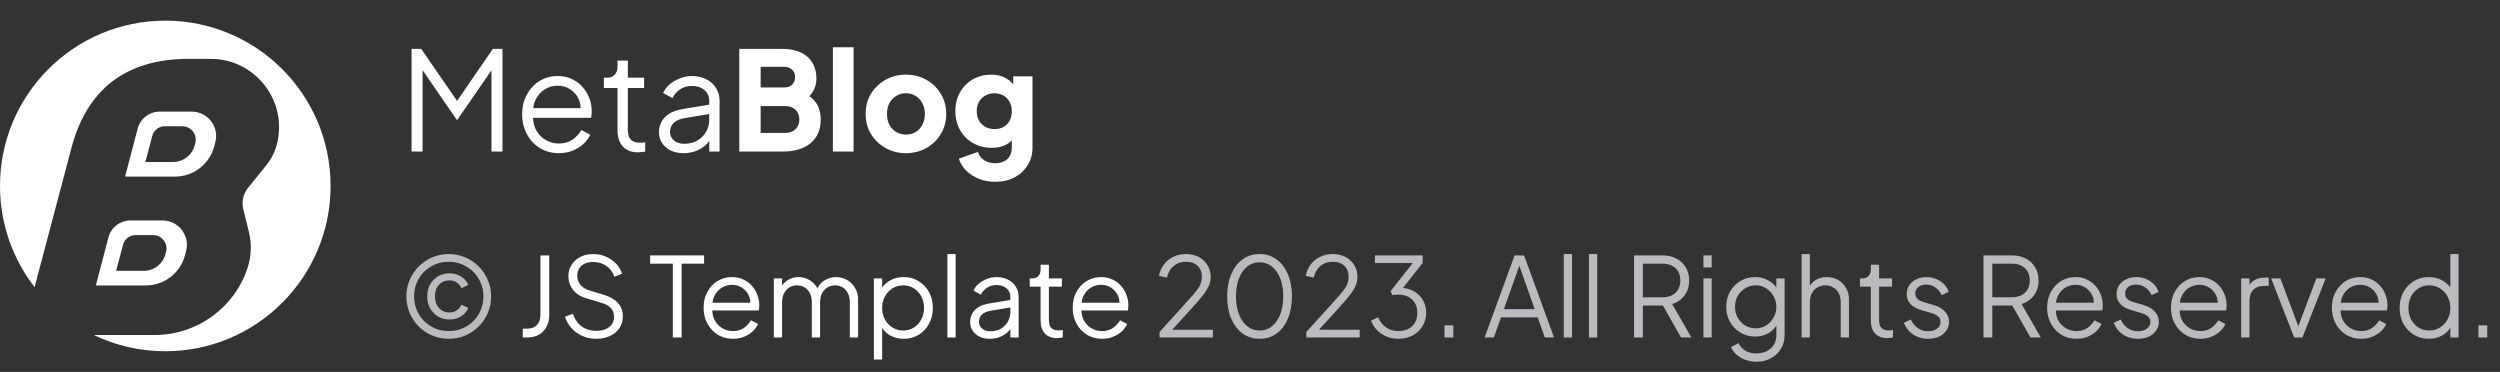 <svg width="363" height="54" viewBox="0 0 363 54" fill="none" xmlns="http://www.w3.org/2000/svg">
<rect x="0" y="0" width="363" height="54" fill="#333333" stroke="none"/>
<path d="M24 51C37.255 51 48 40.255 48 27C48 13.745 37.255 3 24 3C10.745 3 0 13.745 0 27C0 32.536 1.874 37.634 5.023 41.695L10.314 21.707C12.516 13.031 18.234 8.543 27.416 8.543H30.581C37.038 8.543 41.78 14.604 40.226 20.871C39.948 21.995 39.427 23.045 38.7 23.946L36.006 27.29C35.315 28.148 35.062 29.279 35.324 30.349L36.145 33.712C36.57 35.452 36.493 37.277 35.921 38.975C33.977 44.751 28.564 48.641 22.47 48.641H13.611C16.755 50.153 20.279 51 24 51Z" fill="white"/>
<path fill-rule="evenodd" clip-rule="evenodd" d="M23.6 32.012H18.924C17.433 32.012 16.129 33.018 15.751 34.46L13.916 41.447H21.161C23.841 41.447 26.184 39.64 26.865 37.048L27.022 36.449C27.611 34.206 25.919 32.012 23.6 32.012ZM22.22 34.135H19.679C18.827 34.135 18.083 34.709 17.866 35.532L16.865 39.324H20.871C22.353 39.324 23.649 38.33 24.025 36.904L24.112 36.575C24.437 35.342 23.502 34.135 22.22 34.135Z" fill="white"/>
<path fill-rule="evenodd" clip-rule="evenodd" d="M19.996 18.657C20.375 17.215 21.679 16.209 23.17 16.209H27.846C30.165 16.209 31.857 18.402 31.268 20.645L31.111 21.244C30.43 23.836 28.087 25.644 25.407 25.644H18.162L19.996 18.657ZM22.111 19.728C22.329 18.905 23.073 18.332 23.924 18.332H26.465C27.747 18.332 28.683 19.538 28.358 20.772L28.27 21.101C27.894 22.527 26.599 23.521 25.117 23.521H21.111L22.111 19.728Z" fill="white"/>
<path d="M59.76 22V7.1H61.16L66.76 15.22H65.98L71.56 7.1H72.96V22H71.36V9.26L71.88 9.46L66.4 17.4H66.32L60.86 9.46L61.36 9.26V22H59.76ZM81.139 22.24C80.139 22.24 79.232 22 78.419 21.52C77.619 21.027 76.985 20.353 76.519 19.5C76.052 18.647 75.819 17.68 75.819 16.6C75.819 15.52 76.045 14.567 76.499 13.74C76.952 12.9 77.565 12.24 78.339 11.76C79.125 11.28 80.005 11.04 80.979 11.04C81.752 11.04 82.439 11.187 83.039 11.48C83.652 11.76 84.172 12.147 84.599 12.64C85.025 13.12 85.352 13.667 85.579 14.28C85.805 14.88 85.919 15.5 85.919 16.14C85.919 16.273 85.912 16.427 85.899 16.6C85.885 16.76 85.865 16.927 85.839 17.1H76.779V15.7H84.979L84.259 16.3C84.379 15.567 84.292 14.913 83.999 14.34C83.719 13.753 83.312 13.293 82.779 12.96C82.245 12.613 81.645 12.44 80.979 12.44C80.312 12.44 79.692 12.613 79.119 12.96C78.559 13.307 78.119 13.793 77.799 14.42C77.479 15.033 77.352 15.767 77.419 16.62C77.352 17.473 77.485 18.22 77.819 18.86C78.165 19.487 78.632 19.973 79.219 20.32C79.819 20.667 80.459 20.84 81.139 20.84C81.925 20.84 82.585 20.653 83.119 20.28C83.652 19.907 84.085 19.44 84.419 18.88L85.699 19.56C85.485 20.04 85.159 20.487 84.719 20.9C84.279 21.3 83.752 21.627 83.139 21.88C82.539 22.12 81.872 22.24 81.139 22.24ZM92.663 22.12C91.703 22.12 90.963 21.84 90.443 21.28C89.923 20.72 89.663 19.92 89.663 18.88V12.78H87.683V11.28H88.183C88.637 11.28 88.997 11.133 89.263 10.84C89.53 10.533 89.663 10.153 89.663 9.7V8.8H91.163V11.28H93.523V12.78H91.163V18.88C91.163 19.24 91.217 19.56 91.323 19.84C91.43 20.107 91.61 20.32 91.863 20.48C92.13 20.64 92.483 20.72 92.923 20.72C93.03 20.72 93.157 20.713 93.303 20.7C93.45 20.687 93.577 20.673 93.683 20.66V22C93.523 22.04 93.343 22.067 93.143 22.08C92.943 22.107 92.783 22.12 92.663 22.12ZM99.222 22.24C98.542 22.24 97.935 22.113 97.402 21.86C96.869 21.593 96.449 21.233 96.142 20.78C95.835 20.327 95.682 19.807 95.682 19.22C95.682 18.66 95.802 18.153 96.042 17.7C96.282 17.233 96.655 16.84 97.162 16.52C97.669 16.2 98.315 15.973 99.102 15.84L103.302 15.14V16.5L99.462 17.14C98.689 17.273 98.129 17.52 97.782 17.88C97.449 18.24 97.282 18.667 97.282 19.16C97.282 19.64 97.469 20.047 97.842 20.38C98.229 20.713 98.722 20.88 99.322 20.88C100.055 20.88 100.695 20.727 101.242 20.42C101.789 20.1 102.215 19.673 102.522 19.14C102.829 18.607 102.982 18.013 102.982 17.36V14.64C102.982 14 102.749 13.48 102.282 13.08C101.815 12.68 101.209 12.48 100.462 12.48C99.809 12.48 99.235 12.647 98.742 12.98C98.249 13.3 97.882 13.72 97.642 14.24L96.282 13.5C96.482 13.047 96.795 12.633 97.222 12.26C97.662 11.887 98.162 11.593 98.722 11.38C99.282 11.153 99.862 11.04 100.462 11.04C101.249 11.04 101.942 11.193 102.542 11.5C103.155 11.807 103.629 12.233 103.962 12.78C104.309 13.313 104.482 13.933 104.482 14.64V22H102.982V19.86L103.202 20.08C103.015 20.48 102.722 20.847 102.322 21.18C101.935 21.5 101.475 21.76 100.942 21.96C100.422 22.147 99.849 22.24 99.222 22.24ZM107.347 22V7.1H113.647C114.674 7.1 115.554 7.273 116.287 7.62C117.021 7.967 117.581 8.467 117.967 9.12C118.354 9.76 118.547 10.54 118.547 11.46C118.547 12.113 118.367 12.74 118.007 13.34C117.647 13.927 117.054 14.42 116.227 14.82V13.3C117.014 13.607 117.621 13.973 118.047 14.4C118.474 14.827 118.767 15.293 118.927 15.8C119.087 16.293 119.167 16.813 119.167 17.36C119.167 18.827 118.681 19.967 117.707 20.78C116.734 21.593 115.381 22 113.647 22H107.347ZM110.447 19.3H114.007C114.634 19.3 115.134 19.12 115.507 18.76C115.881 18.4 116.067 17.933 116.067 17.36C116.067 16.773 115.881 16.3 115.507 15.94C115.134 15.58 114.634 15.4 114.007 15.4H110.447V19.3ZM110.447 12.7H113.867C114.347 12.7 114.727 12.567 115.007 12.3C115.301 12.02 115.447 11.653 115.447 11.2C115.447 10.747 115.301 10.387 115.007 10.12C114.727 9.84 114.347 9.7 113.867 9.7H110.447V12.7ZM120.936 22V6.86H123.936V22H120.936ZM131.551 22.24C130.471 22.24 129.485 21.993 128.591 21.5C127.711 21.007 127.005 20.333 126.471 19.48C125.951 18.613 125.691 17.633 125.691 16.54C125.691 15.433 125.951 14.453 126.471 13.6C127.005 12.747 127.711 12.073 128.591 11.58C129.485 11.087 130.471 10.84 131.551 10.84C132.631 10.84 133.611 11.087 134.491 11.58C135.371 12.073 136.071 12.747 136.591 13.6C137.125 14.453 137.391 15.433 137.391 16.54C137.391 17.633 137.125 18.613 136.591 19.48C136.071 20.333 135.371 21.007 134.491 21.5C133.611 21.993 132.631 22.24 131.551 22.24ZM131.551 19.54C132.098 19.54 132.571 19.413 132.971 19.16C133.385 18.907 133.705 18.553 133.931 18.1C134.171 17.647 134.291 17.127 134.291 16.54C134.291 15.953 134.171 15.44 133.931 15C133.705 14.547 133.385 14.193 132.971 13.94C132.571 13.673 132.098 13.54 131.551 13.54C131.005 13.54 130.525 13.673 130.111 13.94C129.698 14.193 129.371 14.547 129.131 15C128.905 15.44 128.791 15.953 128.791 16.54C128.791 17.127 128.905 17.647 129.131 18.1C129.371 18.553 129.698 18.907 130.111 19.16C130.525 19.413 131.005 19.54 131.551 19.54ZM144.519 26.4C143.679 26.4 142.899 26.26 142.179 25.98C141.459 25.7 140.839 25.307 140.319 24.8C139.812 24.307 139.445 23.72 139.219 23.04L141.999 22.06C142.145 22.567 142.445 22.967 142.899 23.26C143.352 23.553 143.892 23.7 144.519 23.7C145.012 23.7 145.439 23.607 145.799 23.42C146.159 23.247 146.432 22.987 146.619 22.64C146.819 22.293 146.919 21.887 146.919 21.42V18.92L147.499 19.64C147.125 20.253 146.645 20.713 146.059 21.02C145.472 21.313 144.785 21.46 143.999 21.46C142.985 21.46 142.079 21.233 141.279 20.78C140.479 20.313 139.852 19.68 139.399 18.88C138.945 18.067 138.719 17.147 138.719 16.12C138.719 15.093 138.945 14.187 139.399 13.4C139.852 12.6 140.472 11.973 141.259 11.52C142.045 11.067 142.939 10.84 143.939 10.84C144.725 10.84 145.412 11 145.999 11.32C146.585 11.627 147.085 12.1 147.499 12.74L147.119 13.46V11.08H149.919V21.42C149.919 22.38 149.685 23.233 149.219 23.98C148.752 24.74 148.112 25.333 147.299 25.76C146.499 26.187 145.572 26.4 144.519 26.4ZM144.419 18.74C144.925 18.74 145.365 18.633 145.739 18.42C146.112 18.207 146.399 17.907 146.599 17.52C146.812 17.133 146.919 16.68 146.919 16.16C146.919 15.64 146.812 15.187 146.599 14.8C146.385 14.4 146.092 14.093 145.719 13.88C145.345 13.653 144.912 13.54 144.419 13.54C143.912 13.54 143.459 13.653 143.059 13.88C142.672 14.093 142.365 14.4 142.139 14.8C141.925 15.187 141.819 15.64 141.819 16.16C141.819 16.667 141.925 17.113 142.139 17.5C142.365 17.887 142.672 18.193 143.059 18.42C143.459 18.633 143.912 18.74 144.419 18.74Z" fill="white"/>
<path d="M65.168 49.192C64.315 49.192 63.515 49.037 62.768 48.728C62.021 48.408 61.365 47.965 60.8 47.4C60.235 46.835 59.792 46.179 59.472 45.432C59.163 44.685 59.008 43.885 59.008 43.032C59.008 42.189 59.163 41.4 59.472 40.664C59.792 39.917 60.235 39.261 60.8 38.696C61.365 38.131 62.016 37.688 62.752 37.368C63.499 37.048 64.304 36.888 65.168 36.888C66.021 36.888 66.816 37.048 67.552 37.368C68.299 37.688 68.955 38.131 69.52 38.696C70.085 39.261 70.523 39.917 70.832 40.664C71.152 41.4 71.312 42.189 71.312 43.032C71.312 43.896 71.152 44.701 70.832 45.448C70.512 46.184 70.069 46.835 69.504 47.4C68.939 47.965 68.283 48.408 67.536 48.728C66.8 49.037 66.011 49.192 65.168 49.192ZM65.168 48.072C65.872 48.072 66.528 47.944 67.136 47.688C67.744 47.432 68.277 47.075 68.736 46.616C69.195 46.157 69.552 45.624 69.808 45.016C70.064 44.397 70.192 43.736 70.192 43.032C70.192 42.339 70.064 41.688 69.808 41.08C69.552 40.472 69.195 39.939 68.736 39.48C68.277 39.021 67.744 38.664 67.136 38.408C66.528 38.141 65.872 38.008 65.168 38.008C64.464 38.008 63.803 38.136 63.184 38.392C62.576 38.648 62.043 39.005 61.584 39.464C61.125 39.923 60.768 40.456 60.512 41.064C60.256 41.672 60.128 42.328 60.128 43.032C60.128 43.736 60.256 44.397 60.512 45.016C60.768 45.624 61.125 46.157 61.584 46.616C62.043 47.075 62.576 47.432 63.184 47.688C63.803 47.944 64.464 48.072 65.168 48.072ZM65.264 46.392C64.645 46.392 64.091 46.248 63.6 45.96C63.12 45.661 62.736 45.261 62.448 44.76C62.171 44.248 62.032 43.672 62.032 43.032C62.032 42.381 62.171 41.805 62.448 41.304C62.736 40.803 63.12 40.408 63.6 40.12C64.091 39.832 64.645 39.688 65.264 39.688C65.723 39.688 66.133 39.768 66.496 39.928C66.869 40.077 67.184 40.28 67.44 40.536C67.696 40.792 67.877 41.069 67.984 41.368L66.992 41.848C66.864 41.539 66.651 41.272 66.352 41.048C66.064 40.824 65.701 40.712 65.264 40.712C64.645 40.712 64.139 40.925 63.744 41.352C63.349 41.779 63.152 42.339 63.152 43.032C63.152 43.725 63.349 44.291 63.744 44.728C64.139 45.155 64.645 45.368 65.264 45.368C65.68 45.368 66.037 45.261 66.336 45.048C66.635 44.835 66.853 44.563 66.992 44.232L67.984 44.712C67.877 45.011 67.696 45.288 67.44 45.544C67.184 45.8 66.869 46.008 66.496 46.168C66.133 46.317 65.723 46.392 65.264 46.392ZM168.366 49V48.2L171.694 44.536C172.344 43.821 172.872 43.229 173.278 42.76C173.694 42.291 174.003 41.864 174.206 41.48C174.408 41.096 174.51 40.68 174.51 40.232C174.51 39.517 174.302 38.968 173.886 38.584C173.47 38.2 172.915 38.008 172.222 38.008C171.507 38.008 170.904 38.211 170.414 38.616C169.934 39.021 169.608 39.587 169.438 40.312L168.27 40.056C168.408 39.405 168.659 38.845 169.022 38.376C169.384 37.907 169.838 37.544 170.382 37.288C170.926 37.021 171.534 36.888 172.206 36.888C172.92 36.888 173.544 37.032 174.078 37.32C174.611 37.608 175.027 38.003 175.326 38.504C175.635 39.005 175.79 39.581 175.79 40.232C175.79 40.68 175.694 41.112 175.502 41.528C175.32 41.944 175.043 42.392 174.67 42.872C174.296 43.352 173.816 43.912 173.23 44.552L170.206 47.88H176.11V49H168.366ZM182.903 49.192C181.965 49.192 181.138 48.936 180.423 48.424C179.719 47.901 179.17 47.181 178.775 46.264C178.381 45.336 178.183 44.259 178.183 43.032C178.183 41.805 178.381 40.733 178.775 39.816C179.17 38.888 179.719 38.168 180.423 37.656C181.127 37.144 181.949 36.888 182.887 36.888C183.826 36.888 184.647 37.144 185.351 37.656C186.055 38.168 186.605 38.888 186.999 39.816C187.394 40.733 187.591 41.805 187.591 43.032C187.591 44.259 187.394 45.336 186.999 46.264C186.615 47.192 186.071 47.912 185.367 48.424C184.663 48.936 183.842 49.192 182.903 49.192ZM182.903 47.992C183.586 47.992 184.183 47.784 184.695 47.368C185.207 46.952 185.607 46.376 185.895 45.64C186.183 44.893 186.327 44.024 186.327 43.032C186.327 42.04 186.183 41.176 185.895 40.44C185.607 39.693 185.207 39.117 184.695 38.712C184.183 38.296 183.581 38.088 182.887 38.088C182.205 38.088 181.607 38.296 181.095 38.712C180.583 39.117 180.183 39.693 179.895 40.44C179.607 41.176 179.463 42.04 179.463 43.032C179.463 44.013 179.607 44.877 179.895 45.624C180.183 46.371 180.583 46.952 181.095 47.368C181.618 47.784 182.221 47.992 182.903 47.992ZM189.678 49V48.2L193.006 44.536C193.657 43.821 194.185 43.229 194.59 42.76C195.006 42.291 195.315 41.864 195.518 41.48C195.721 41.096 195.822 40.68 195.822 40.232C195.822 39.517 195.614 38.968 195.198 38.584C194.782 38.2 194.227 38.008 193.534 38.008C192.819 38.008 192.217 38.211 191.726 38.616C191.246 39.021 190.921 39.587 190.75 40.312L189.582 40.056C189.721 39.405 189.971 38.845 190.334 38.376C190.697 37.907 191.15 37.544 191.694 37.288C192.238 37.021 192.846 36.888 193.518 36.888C194.233 36.888 194.857 37.032 195.39 37.32C195.923 37.608 196.339 38.003 196.638 38.504C196.947 39.005 197.102 39.581 197.102 40.232C197.102 40.68 197.006 41.112 196.814 41.528C196.633 41.944 196.355 42.392 195.982 42.872C195.609 43.352 195.129 43.912 194.542 44.552L191.518 47.88H197.422V49H189.678ZM203.048 49.192C202.429 49.192 201.858 49.085 201.336 48.872C200.813 48.659 200.354 48.355 199.96 47.96C199.576 47.565 199.282 47.096 199.08 46.552L200.104 46.072C200.349 46.691 200.733 47.181 201.256 47.544C201.778 47.896 202.376 48.072 203.048 48.072C203.581 48.072 204.056 47.971 204.472 47.768C204.888 47.555 205.213 47.251 205.448 46.856C205.682 46.461 205.8 45.981 205.8 45.416C205.8 44.851 205.677 44.371 205.432 43.976C205.197 43.581 204.872 43.283 204.456 43.08C204.04 42.877 203.565 42.776 203.032 42.776C202.893 42.776 202.738 42.781 202.568 42.792C202.408 42.803 202.274 42.819 202.168 42.84L201.912 42.28L205.128 38.2H199.64V37.08H206.568V38.2L203.56 41.992L203.4 41.784C204.114 41.805 204.749 41.976 205.304 42.296C205.858 42.605 206.29 43.027 206.6 43.56C206.92 44.093 207.08 44.712 207.08 45.416C207.08 46.12 206.909 46.76 206.568 47.336C206.226 47.901 205.752 48.355 205.144 48.696C204.536 49.027 203.837 49.192 203.048 49.192ZM209.742 49V47.24H211.022V49H209.742ZM215.567 49L219.919 37.08H221.295L225.647 49H224.303L223.279 46.088H217.951L216.911 49H215.567ZM218.367 44.888H222.831L220.415 38.04H220.799L218.367 44.888ZM227.06 49V36.888H228.26V49H227.06ZM230.716 49V36.888H231.916V49H230.716ZM237.267 49V37.08H241.363C242.142 37.08 242.825 37.235 243.411 37.544C243.998 37.843 244.451 38.269 244.771 38.824C245.102 39.368 245.267 40.003 245.267 40.728C245.267 41.571 245.043 42.291 244.595 42.888C244.158 43.485 243.561 43.907 242.803 44.152L245.587 49H244.083L241.171 43.864L242.035 44.36H238.547V49H237.267ZM238.547 43.16H241.427C241.939 43.16 242.387 43.064 242.771 42.872C243.155 42.669 243.454 42.387 243.667 42.024C243.881 41.651 243.987 41.213 243.987 40.712C243.987 40.211 243.881 39.779 243.667 39.416C243.454 39.053 243.155 38.776 242.771 38.584C242.387 38.381 241.939 38.28 241.427 38.28H238.547V43.16ZM247.341 49V40.424H248.541V49H247.341ZM247.341 38.84V37.08H248.541V38.84H247.341ZM255.062 52.52C254.475 52.52 253.931 52.429 253.43 52.248C252.939 52.067 252.512 51.816 252.15 51.496C251.798 51.187 251.526 50.824 251.334 50.408L252.438 49.816C252.608 50.221 252.912 50.573 253.35 50.872C253.787 51.171 254.347 51.32 255.03 51.32C255.552 51.32 256.032 51.219 256.47 51.016C256.907 50.813 257.259 50.515 257.526 50.12C257.792 49.725 257.926 49.24 257.926 48.664V46.76L258.118 46.936C257.819 47.555 257.376 48.035 256.79 48.376C256.203 48.707 255.563 48.872 254.87 48.872C254.07 48.872 253.35 48.68 252.71 48.296C252.07 47.912 251.563 47.395 251.19 46.744C250.827 46.083 250.646 45.352 250.646 44.552C250.646 43.741 250.827 43.011 251.19 42.36C251.563 41.709 252.064 41.192 252.694 40.808C253.334 40.424 254.059 40.232 254.87 40.232C255.563 40.232 256.192 40.392 256.758 40.712C257.334 41.032 257.787 41.464 258.118 42.008L257.926 42.344V40.424H259.126V48.664C259.126 49.4 258.95 50.056 258.598 50.632C258.256 51.219 257.776 51.677 257.158 52.008C256.55 52.349 255.851 52.52 255.062 52.52ZM254.934 47.672C255.488 47.672 255.99 47.533 256.438 47.256C256.886 46.968 257.243 46.589 257.51 46.12C257.787 45.64 257.926 45.117 257.926 44.552C257.926 43.987 257.787 43.469 257.51 43C257.243 42.52 256.886 42.141 256.438 41.864C255.99 41.576 255.488 41.432 254.934 41.432C254.368 41.432 253.856 41.576 253.398 41.864C252.939 42.141 252.576 42.515 252.31 42.984C252.054 43.453 251.926 43.976 251.926 44.552C251.926 45.117 252.054 45.64 252.31 46.12C252.576 46.589 252.934 46.968 253.382 47.256C253.84 47.533 254.358 47.672 254.934 47.672ZM261.591 49V36.888H262.791V42.088L262.519 42.024C262.733 41.469 263.079 41.032 263.559 40.712C264.05 40.392 264.615 40.232 265.255 40.232C265.863 40.232 266.407 40.371 266.887 40.648C267.378 40.925 267.762 41.309 268.039 41.8C268.327 42.28 268.471 42.824 268.471 43.432V49H267.271V43.896C267.271 43.373 267.175 42.931 266.983 42.568C266.791 42.205 266.525 41.928 266.183 41.736C265.853 41.533 265.474 41.432 265.047 41.432C264.621 41.432 264.237 41.533 263.895 41.736C263.554 41.928 263.282 42.211 263.079 42.584C262.887 42.947 262.791 43.384 262.791 43.896V49H261.591ZM274.043 49.096C273.275 49.096 272.683 48.872 272.267 48.424C271.851 47.976 271.643 47.336 271.643 46.504V41.624H270.059V40.424H270.459C270.822 40.424 271.11 40.307 271.323 40.072C271.537 39.827 271.643 39.523 271.643 39.16V38.44H272.843V40.424H274.731V41.624H272.843V46.504C272.843 46.792 272.886 47.048 272.971 47.272C273.057 47.485 273.201 47.656 273.403 47.784C273.617 47.912 273.899 47.976 274.251 47.976C274.337 47.976 274.438 47.971 274.555 47.96C274.673 47.949 274.774 47.939 274.859 47.928V49C274.731 49.032 274.587 49.053 274.427 49.064C274.267 49.085 274.139 49.096 274.043 49.096ZM279.942 49.192C279.121 49.192 278.401 48.984 277.782 48.568C277.164 48.152 276.716 47.587 276.438 46.872L277.446 46.392C277.692 46.915 278.033 47.331 278.47 47.64C278.918 47.949 279.409 48.104 279.942 48.104C280.454 48.104 280.886 47.981 281.238 47.736C281.59 47.48 281.766 47.149 281.766 46.744C281.766 46.445 281.681 46.211 281.51 46.04C281.34 45.859 281.142 45.72 280.918 45.624C280.694 45.528 280.497 45.459 280.326 45.416L279.094 45.064C278.305 44.84 277.734 44.525 277.382 44.12C277.03 43.715 276.854 43.245 276.854 42.712C276.854 42.211 276.982 41.773 277.238 41.4C277.494 41.027 277.841 40.739 278.278 40.536C278.716 40.333 279.201 40.232 279.734 40.232C280.46 40.232 281.116 40.424 281.702 40.808C282.3 41.181 282.721 41.704 282.966 42.376L281.942 42.856C281.729 42.376 281.42 42.003 281.014 41.736C280.62 41.459 280.177 41.32 279.686 41.32C279.206 41.32 278.822 41.443 278.534 41.688C278.246 41.933 278.102 42.243 278.102 42.616C278.102 42.904 278.177 43.133 278.326 43.304C278.476 43.475 278.646 43.603 278.838 43.688C279.041 43.773 279.217 43.837 279.366 43.88L280.79 44.296C281.484 44.499 282.022 44.813 282.406 45.24C282.801 45.667 282.998 46.168 282.998 46.744C282.998 47.213 282.865 47.635 282.598 48.008C282.342 48.381 281.985 48.675 281.526 48.888C281.068 49.091 280.54 49.192 279.942 49.192ZM288.002 49V37.08H292.098C292.876 37.08 293.559 37.235 294.146 37.544C294.732 37.843 295.186 38.269 295.506 38.824C295.836 39.368 296.002 40.003 296.002 40.728C296.002 41.571 295.778 42.291 295.33 42.888C294.892 43.485 294.295 43.907 293.538 44.152L296.322 49H294.818L291.906 43.864L292.77 44.36H289.282V49H288.002ZM289.282 43.16H292.162C292.674 43.16 293.122 43.064 293.506 42.872C293.89 42.669 294.188 42.387 294.402 42.024C294.615 41.651 294.722 41.213 294.722 40.712C294.722 40.211 294.615 39.779 294.402 39.416C294.188 39.053 293.89 38.776 293.506 38.584C293.122 38.381 292.674 38.28 292.162 38.28H289.282V43.16ZM301.495 49.192C300.695 49.192 299.97 49 299.319 48.616C298.679 48.221 298.173 47.683 297.799 47C297.426 46.317 297.239 45.544 297.239 44.68C297.239 43.816 297.421 43.053 297.783 42.392C298.146 41.72 298.637 41.192 299.255 40.808C299.885 40.424 300.589 40.232 301.367 40.232C301.986 40.232 302.535 40.349 303.015 40.584C303.506 40.808 303.922 41.117 304.263 41.512C304.605 41.896 304.866 42.333 305.047 42.824C305.229 43.304 305.319 43.8 305.319 44.312C305.319 44.419 305.314 44.541 305.303 44.68C305.293 44.808 305.277 44.941 305.255 45.08H298.007V43.96H304.567L303.991 44.44C304.087 43.853 304.018 43.331 303.783 42.872C303.559 42.403 303.234 42.035 302.807 41.768C302.381 41.491 301.901 41.352 301.367 41.352C300.834 41.352 300.338 41.491 299.879 41.768C299.431 42.045 299.079 42.435 298.823 42.936C298.567 43.427 298.466 44.013 298.519 44.696C298.466 45.379 298.573 45.976 298.839 46.488C299.117 46.989 299.49 47.379 299.959 47.656C300.439 47.933 300.951 48.072 301.495 48.072C302.125 48.072 302.653 47.923 303.079 47.624C303.506 47.325 303.853 46.952 304.119 46.504L305.143 47.048C304.973 47.432 304.711 47.789 304.359 48.12C304.007 48.44 303.586 48.701 303.095 48.904C302.615 49.096 302.082 49.192 301.495 49.192ZM310.411 49.192C309.59 49.192 308.87 48.984 308.251 48.568C307.632 48.152 307.184 47.587 306.907 46.872L307.915 46.392C308.16 46.915 308.502 47.331 308.939 47.64C309.387 47.949 309.878 48.104 310.411 48.104C310.923 48.104 311.355 47.981 311.707 47.736C312.059 47.48 312.235 47.149 312.235 46.744C312.235 46.445 312.15 46.211 311.979 46.04C311.808 45.859 311.611 45.72 311.387 45.624C311.163 45.528 310.966 45.459 310.795 45.416L309.563 45.064C308.774 44.84 308.203 44.525 307.851 44.12C307.499 43.715 307.323 43.245 307.323 42.712C307.323 42.211 307.451 41.773 307.707 41.4C307.963 41.027 308.31 40.739 308.747 40.536C309.184 40.333 309.67 40.232 310.203 40.232C310.928 40.232 311.584 40.424 312.171 40.808C312.768 41.181 313.19 41.704 313.435 42.376L312.411 42.856C312.198 42.376 311.888 42.003 311.483 41.736C311.088 41.459 310.646 41.32 310.155 41.32C309.675 41.32 309.291 41.443 309.003 41.688C308.715 41.933 308.571 42.243 308.571 42.616C308.571 42.904 308.646 43.133 308.795 43.304C308.944 43.475 309.115 43.603 309.307 43.688C309.51 43.773 309.686 43.837 309.835 43.88L311.259 44.296C311.952 44.499 312.491 44.813 312.875 45.24C313.27 45.667 313.467 46.168 313.467 46.744C313.467 47.213 313.334 47.635 313.067 48.008C312.811 48.381 312.454 48.675 311.995 48.888C311.536 49.091 311.008 49.192 310.411 49.192ZM319.48 49.192C318.68 49.192 317.954 49 317.304 48.616C316.664 48.221 316.157 47.683 315.784 47C315.41 46.317 315.224 45.544 315.224 44.68C315.224 43.816 315.405 43.053 315.768 42.392C316.13 41.72 316.621 41.192 317.24 40.808C317.869 40.424 318.573 40.232 319.352 40.232C319.97 40.232 320.52 40.349 321 40.584C321.49 40.808 321.906 41.117 322.248 41.512C322.589 41.896 322.85 42.333 323.032 42.824C323.213 43.304 323.304 43.8 323.304 44.312C323.304 44.419 323.298 44.541 323.288 44.68C323.277 44.808 323.261 44.941 323.24 45.08H315.992V43.96H322.552L321.976 44.44C322.072 43.853 322.002 43.331 321.768 42.872C321.544 42.403 321.218 42.035 320.792 41.768C320.365 41.491 319.885 41.352 319.352 41.352C318.818 41.352 318.322 41.491 317.864 41.768C317.416 42.045 317.064 42.435 316.808 42.936C316.552 43.427 316.45 44.013 316.504 44.696C316.45 45.379 316.557 45.976 316.824 46.488C317.101 46.989 317.474 47.379 317.944 47.656C318.424 47.933 318.936 48.072 319.48 48.072C320.109 48.072 320.637 47.923 321.064 47.624C321.49 47.325 321.837 46.952 322.104 46.504L323.128 47.048C322.957 47.432 322.696 47.789 322.344 48.12C321.992 48.44 321.57 48.701 321.08 48.904C320.6 49.096 320.066 49.192 319.48 49.192ZM325.42 49V40.424H326.62V41.832L326.46 41.624C326.662 41.219 326.966 40.899 327.372 40.664C327.788 40.429 328.289 40.312 328.876 40.312H329.42V41.512H328.668C328.049 41.512 327.553 41.704 327.18 42.088C326.806 42.472 326.62 43.016 326.62 43.72V49H325.42ZM333.114 49L329.77 40.424H331.114L333.93 47.944H333.498L336.33 40.424H337.69L334.314 49H333.114ZM342.839 49.192C342.039 49.192 341.314 49 340.663 48.616C340.023 48.221 339.516 47.683 339.143 47C338.77 46.317 338.583 45.544 338.583 44.68C338.583 43.816 338.764 43.053 339.127 42.392C339.49 41.72 339.98 41.192 340.599 40.808C341.228 40.424 341.932 40.232 342.711 40.232C343.33 40.232 343.879 40.349 344.359 40.584C344.85 40.808 345.266 41.117 345.607 41.512C345.948 41.896 346.21 42.333 346.391 42.824C346.572 43.304 346.663 43.8 346.663 44.312C346.663 44.419 346.658 44.541 346.647 44.68C346.636 44.808 346.62 44.941 346.599 45.08H339.351V43.96H345.911L345.335 44.44C345.431 43.853 345.362 43.331 345.127 42.872C344.903 42.403 344.578 42.035 344.151 41.768C343.724 41.491 343.244 41.352 342.711 41.352C342.178 41.352 341.682 41.491 341.223 41.768C340.775 42.045 340.423 42.435 340.167 42.936C339.911 43.427 339.81 44.013 339.863 44.696C339.81 45.379 339.916 45.976 340.183 46.488C340.46 46.989 340.834 47.379 341.303 47.656C341.783 47.933 342.295 48.072 342.839 48.072C343.468 48.072 343.996 47.923 344.423 47.624C344.85 47.325 345.196 46.952 345.463 46.504L346.487 47.048C346.316 47.432 346.055 47.789 345.703 48.12C345.351 48.44 344.93 48.701 344.439 48.904C343.959 49.096 343.426 49.192 342.839 49.192ZM352.651 49.192C351.851 49.192 351.131 49 350.491 48.616C349.851 48.221 349.344 47.688 348.971 47.016C348.608 46.333 348.427 45.565 348.427 44.712C348.427 43.848 348.608 43.08 348.971 42.408C349.344 41.736 349.846 41.208 350.475 40.824C351.115 40.429 351.84 40.232 352.651 40.232C353.387 40.232 354.043 40.392 354.619 40.712C355.195 41.032 355.648 41.464 355.979 42.008L355.787 42.344V36.888H356.987V49H355.787V47.08L355.979 47.256C355.68 47.875 355.232 48.355 354.635 48.696C354.048 49.027 353.387 49.192 352.651 49.192ZM352.715 47.992C353.291 47.992 353.808 47.848 354.267 47.56C354.736 47.272 355.104 46.883 355.371 46.392C355.648 45.891 355.787 45.331 355.787 44.712C355.787 44.093 355.648 43.539 355.371 43.048C355.104 42.547 354.736 42.152 354.267 41.864C353.808 41.576 353.291 41.432 352.715 41.432C352.15 41.432 351.638 41.576 351.179 41.864C350.72 42.152 350.358 42.541 350.091 43.032C349.835 43.523 349.707 44.083 349.707 44.712C349.707 45.331 349.835 45.891 350.091 46.392C350.358 46.883 350.715 47.272 351.163 47.56C351.622 47.848 352.139 47.992 352.715 47.992ZM359.867 49V47.24H361.147V49H359.867Z" fill="#BABABF"/>
<path d="M75.911 49V47.72H76.551C77.149 47.72 77.618 47.544 77.959 47.192C78.301 46.829 78.471 46.339 78.471 45.72V37.08H79.751V45.72C79.751 46.392 79.618 46.973 79.351 47.464C79.095 47.955 78.727 48.333 78.247 48.6C77.767 48.867 77.202 49 76.551 49H75.911ZM86.58 49.192C85.823 49.192 85.135 49.048 84.516 48.76C83.898 48.472 83.375 48.088 82.948 47.608C82.522 47.117 82.218 46.579 82.036 45.992L83.188 45.56C83.466 46.371 83.898 46.989 84.484 47.416C85.071 47.832 85.77 48.04 86.58 48.04C87.092 48.04 87.54 47.96 87.924 47.8C88.319 47.629 88.623 47.395 88.836 47.096C89.05 46.797 89.156 46.451 89.156 46.056C89.156 45.469 88.996 45.016 88.676 44.696C88.356 44.376 87.898 44.131 87.3 43.96L85.156 43.32C84.314 43.075 83.663 42.664 83.204 42.088C82.756 41.512 82.532 40.856 82.532 40.12C82.532 39.491 82.687 38.936 82.996 38.456C83.306 37.965 83.727 37.581 84.26 37.304C84.804 37.027 85.418 36.888 86.1 36.888C86.815 36.888 87.455 37.021 88.02 37.288C88.596 37.544 89.082 37.885 89.476 38.312C89.871 38.739 90.154 39.213 90.324 39.736L89.204 40.184C88.948 39.48 88.548 38.947 88.004 38.584C87.471 38.221 86.842 38.04 86.116 38.04C85.658 38.04 85.252 38.12 84.9 38.28C84.559 38.44 84.292 38.669 84.1 38.968C83.908 39.267 83.812 39.619 83.812 40.024C83.812 40.515 83.967 40.957 84.276 41.352C84.586 41.736 85.06 42.024 85.7 42.216L87.588 42.776C88.527 43.053 89.236 43.453 89.716 43.976C90.196 44.499 90.436 45.155 90.436 45.944C90.436 46.584 90.271 47.149 89.94 47.64C89.62 48.12 89.167 48.499 88.58 48.776C88.004 49.053 87.338 49.192 86.58 49.192ZM97.691 49V38.28H94.395V37.08H102.235V38.28H98.971V49H97.691ZM106.417 49.192C105.617 49.192 104.892 49 104.241 48.616C103.601 48.221 103.095 47.683 102.721 47C102.348 46.317 102.161 45.544 102.161 44.68C102.161 43.816 102.343 43.053 102.705 42.392C103.068 41.72 103.559 41.192 104.177 40.808C104.807 40.424 105.511 40.232 106.289 40.232C106.908 40.232 107.457 40.349 107.937 40.584C108.428 40.808 108.844 41.117 109.185 41.512C109.527 41.896 109.788 42.333 109.969 42.824C110.151 43.304 110.241 43.8 110.241 44.312C110.241 44.419 110.236 44.541 110.225 44.68C110.215 44.808 110.199 44.941 110.177 45.08H102.929V43.96H109.489L108.913 44.44C109.009 43.853 108.94 43.331 108.705 42.872C108.481 42.403 108.156 42.035 107.729 41.768C107.303 41.491 106.823 41.352 106.289 41.352C105.756 41.352 105.26 41.491 104.801 41.768C104.353 42.045 104.001 42.435 103.745 42.936C103.489 43.427 103.388 44.013 103.441 44.696C103.388 45.379 103.495 45.976 103.761 46.488C104.039 46.989 104.412 47.379 104.881 47.656C105.361 47.933 105.873 48.072 106.417 48.072C107.047 48.072 107.575 47.923 108.001 47.624C108.428 47.325 108.775 46.952 109.041 46.504L110.065 47.048C109.895 47.432 109.633 47.789 109.281 48.12C108.929 48.44 108.508 48.701 108.017 48.904C107.537 49.096 107.004 49.192 106.417 49.192ZM112.357 49V40.424H113.557V42.056L113.365 41.816C113.6 41.315 113.946 40.925 114.405 40.648C114.874 40.371 115.386 40.232 115.941 40.232C116.602 40.232 117.2 40.419 117.733 40.792C118.266 41.165 118.645 41.651 118.869 42.248L118.533 42.264C118.746 41.603 119.114 41.101 119.637 40.76C120.17 40.408 120.757 40.232 121.397 40.232C121.973 40.232 122.501 40.371 122.981 40.648C123.472 40.925 123.861 41.309 124.149 41.8C124.448 42.28 124.597 42.824 124.597 43.432V49H123.397V43.896C123.397 43.373 123.301 42.931 123.109 42.568C122.928 42.205 122.677 41.928 122.357 41.736C122.037 41.533 121.669 41.432 121.253 41.432C120.848 41.432 120.48 41.533 120.149 41.736C119.818 41.928 119.557 42.211 119.365 42.584C119.173 42.947 119.077 43.384 119.077 43.896V49H117.877V43.896C117.877 43.373 117.781 42.931 117.589 42.568C117.408 42.205 117.157 41.928 116.837 41.736C116.517 41.533 116.149 41.432 115.733 41.432C115.317 41.432 114.944 41.533 114.613 41.736C114.293 41.928 114.037 42.211 113.845 42.584C113.653 42.947 113.557 43.384 113.557 43.896V49H112.357ZM126.888 52.2V40.424H128.088V42.344L127.896 42.008C128.238 41.464 128.691 41.032 129.256 40.712C129.832 40.392 130.488 40.232 131.224 40.232C132.035 40.232 132.755 40.429 133.384 40.824C134.024 41.208 134.526 41.736 134.888 42.408C135.262 43.08 135.448 43.848 135.448 44.712C135.448 45.565 135.262 46.333 134.888 47.016C134.526 47.688 134.024 48.221 133.384 48.616C132.755 49 132.035 49.192 131.224 49.192C130.488 49.192 129.822 49.027 129.224 48.696C128.638 48.355 128.195 47.875 127.896 47.256L128.088 47.08V52.2H126.888ZM131.16 47.992C131.736 47.992 132.248 47.848 132.696 47.56C133.155 47.272 133.512 46.883 133.768 46.392C134.035 45.891 134.168 45.331 134.168 44.712C134.168 44.083 134.035 43.523 133.768 43.032C133.512 42.541 133.155 42.152 132.696 41.864C132.248 41.576 131.736 41.432 131.16 41.432C130.584 41.432 130.062 41.576 129.592 41.864C129.134 42.152 128.766 42.547 128.488 43.048C128.222 43.539 128.088 44.093 128.088 44.712C128.088 45.331 128.222 45.891 128.488 46.392C128.766 46.883 129.134 47.272 129.592 47.56C130.062 47.848 130.584 47.992 131.16 47.992ZM137.56 49V36.888H138.76V49H137.56ZM143.696 49.192C143.152 49.192 142.667 49.091 142.24 48.888C141.814 48.675 141.478 48.387 141.232 48.024C140.987 47.661 140.864 47.245 140.864 46.776C140.864 46.328 140.96 45.923 141.152 45.56C141.344 45.187 141.643 44.872 142.048 44.616C142.454 44.36 142.971 44.179 143.6 44.072L146.96 43.512V44.6L143.888 45.112C143.27 45.219 142.822 45.416 142.544 45.704C142.278 45.992 142.144 46.333 142.144 46.728C142.144 47.112 142.294 47.437 142.592 47.704C142.902 47.971 143.296 48.104 143.776 48.104C144.363 48.104 144.875 47.981 145.312 47.736C145.75 47.48 146.091 47.139 146.336 46.712C146.582 46.285 146.704 45.811 146.704 45.288V43.112C146.704 42.6 146.518 42.184 146.144 41.864C145.771 41.544 145.286 41.384 144.688 41.384C144.166 41.384 143.707 41.517 143.312 41.784C142.918 42.04 142.624 42.376 142.432 42.792L141.344 42.2C141.504 41.837 141.755 41.507 142.096 41.208C142.448 40.909 142.848 40.675 143.296 40.504C143.744 40.323 144.208 40.232 144.688 40.232C145.318 40.232 145.872 40.355 146.352 40.6C146.843 40.845 147.222 41.187 147.488 41.624C147.766 42.051 147.904 42.547 147.904 43.112V49H146.704V47.288L146.88 47.464C146.731 47.784 146.496 48.077 146.176 48.344C145.867 48.6 145.499 48.808 145.072 48.968C144.656 49.117 144.198 49.192 143.696 49.192ZM153.496 49.096C152.728 49.096 152.136 48.872 151.72 48.424C151.304 47.976 151.096 47.336 151.096 46.504V41.624H149.512V40.424H149.912C150.275 40.424 150.563 40.307 150.776 40.072C150.99 39.827 151.096 39.523 151.096 39.16V38.44H152.296V40.424H154.184V41.624H152.296V46.504C152.296 46.792 152.339 47.048 152.424 47.272C152.51 47.485 152.654 47.656 152.856 47.784C153.07 47.912 153.352 47.976 153.704 47.976C153.79 47.976 153.891 47.971 154.008 47.96C154.126 47.949 154.227 47.939 154.312 47.928V49C154.184 49.032 154.04 49.053 153.88 49.064C153.72 49.085 153.592 49.096 153.496 49.096ZM160.011 49.192C159.211 49.192 158.486 49 157.835 48.616C157.195 48.221 156.688 47.683 156.315 47C155.942 46.317 155.755 45.544 155.755 44.68C155.755 43.816 155.936 43.053 156.299 42.392C156.662 41.72 157.152 41.192 157.771 40.808C158.4 40.424 159.104 40.232 159.883 40.232C160.502 40.232 161.051 40.349 161.531 40.584C162.022 40.808 162.438 41.117 162.779 41.512C163.12 41.896 163.382 42.333 163.563 42.824C163.744 43.304 163.835 43.8 163.835 44.312C163.835 44.419 163.83 44.541 163.819 44.68C163.808 44.808 163.792 44.941 163.771 45.08H156.523V43.96H163.083L162.507 44.44C162.603 43.853 162.534 43.331 162.299 42.872C162.075 42.403 161.75 42.035 161.323 41.768C160.896 41.491 160.416 41.352 159.883 41.352C159.35 41.352 158.854 41.491 158.395 41.768C157.947 42.045 157.595 42.435 157.339 42.936C157.083 43.427 156.982 44.013 157.035 44.696C156.982 45.379 157.088 45.976 157.355 46.488C157.632 46.989 158.006 47.379 158.475 47.656C158.955 47.933 159.467 48.072 160.011 48.072C160.64 48.072 161.168 47.923 161.595 47.624C162.022 47.325 162.368 46.952 162.635 46.504L163.659 47.048C163.488 47.432 163.227 47.789 162.875 48.12C162.523 48.44 162.102 48.701 161.611 48.904C161.131 49.096 160.598 49.192 160.011 49.192Z" fill="white"/>
</svg>
